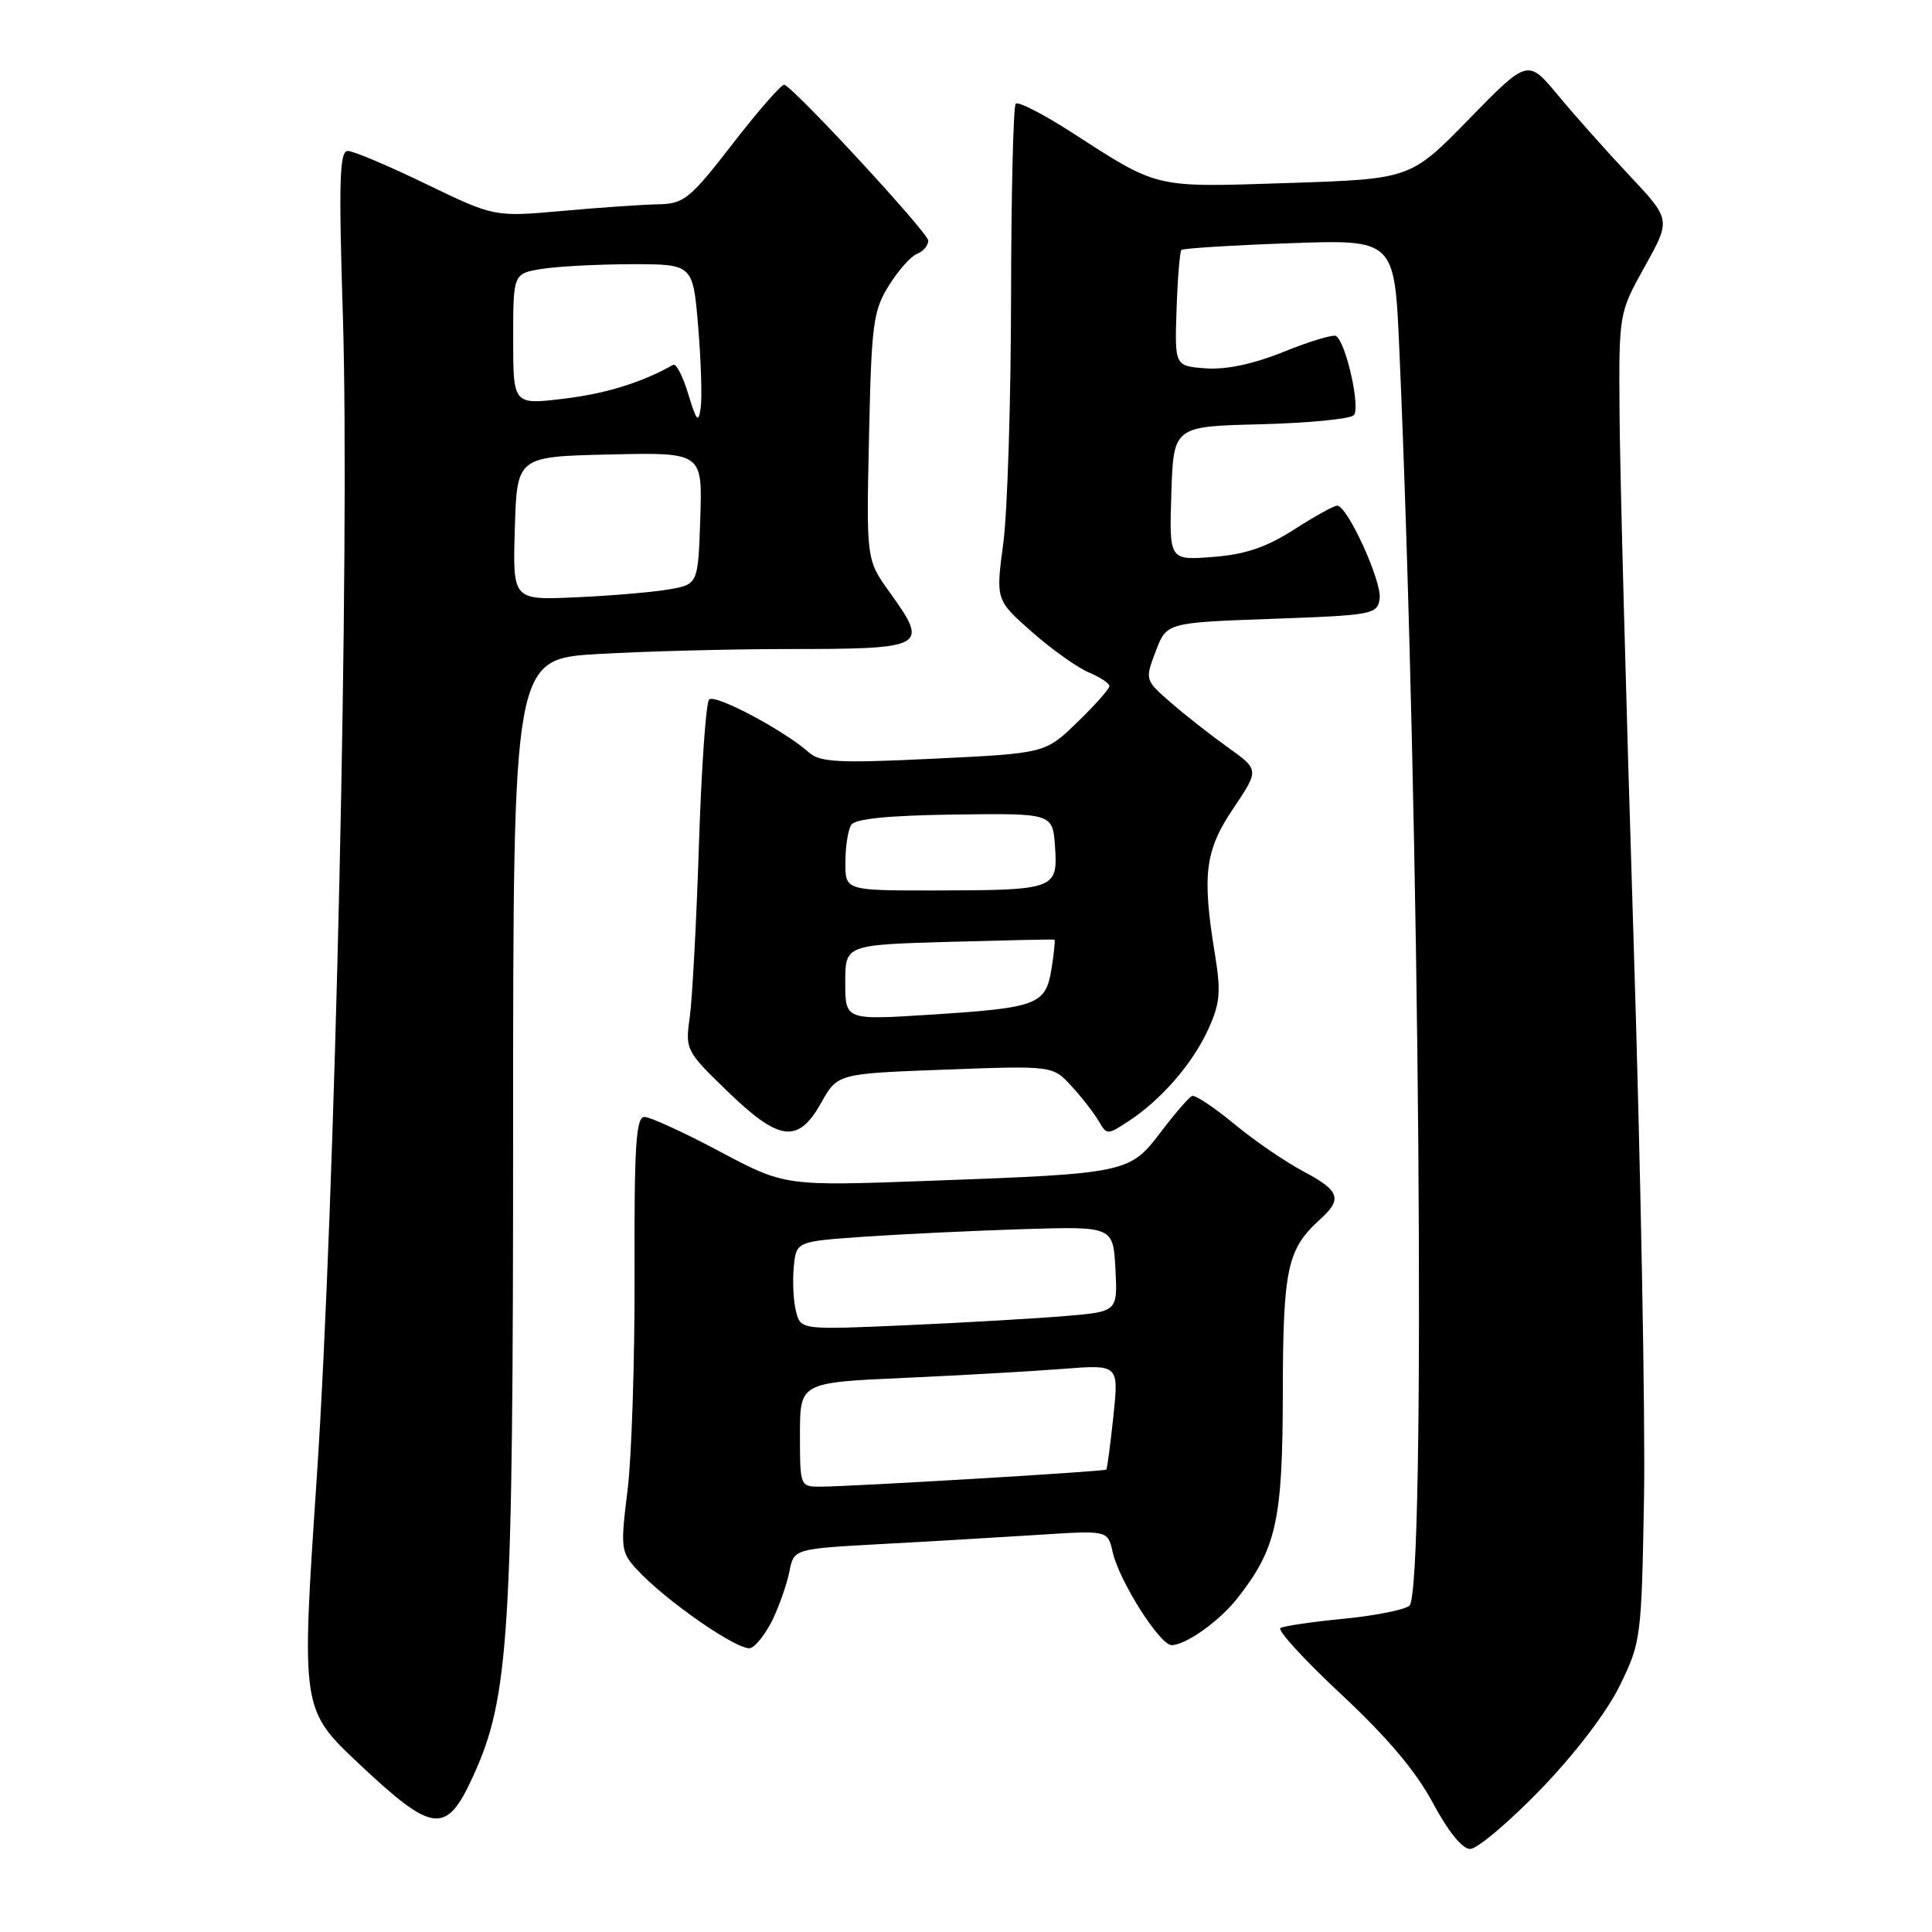 <?xml version="1.0" encoding="UTF-8" standalone="no"?>
<!DOCTYPE svg PUBLIC "-//W3C//DTD SVG 1.1//EN" "http://www.w3.org/Graphics/SVG/1.1/DTD/svg11.dtd" >
<svg xmlns="http://www.w3.org/2000/svg" xmlns:xlink="http://www.w3.org/1999/xlink" version="1.1" viewBox="0 0 256 256">
 <g >
 <path fill="currentColor"
d=" M 204.11 237.14 C 208.68 232.41 212.87 226.93 214.61 223.39 C 217.44 217.62 217.51 217.10 217.84 198.50 C 218.03 188.05 217.40 154.53 216.44 124.00 C 215.48 93.47 214.65 62.42 214.60 55.00 C 214.50 41.50 214.50 41.50 217.95 35.30 C 221.40 29.10 221.40 29.10 215.95 23.30 C 212.95 20.11 208.68 15.32 206.47 12.65 C 202.44 7.80 202.44 7.80 194.67 15.76 C 186.90 23.72 186.90 23.72 170.70 24.25 C 152.70 24.83 153.67 25.06 141.84 17.44 C 138.18 15.08 134.91 13.42 134.59 13.74 C 134.27 14.07 133.99 25.62 133.97 39.42 C 133.95 53.21 133.49 67.88 132.94 72.00 C 131.94 79.50 131.94 79.50 136.72 83.72 C 139.35 86.04 142.74 88.45 144.25 89.09 C 145.76 89.72 147.00 90.54 147.00 90.91 C 147.00 91.28 145.09 93.44 142.75 95.70 C 138.50 99.82 138.50 99.82 123.71 100.53 C 111.19 101.14 108.67 101.01 107.21 99.72 C 103.88 96.76 94.71 91.90 93.96 92.69 C 93.54 93.14 92.94 101.83 92.61 112.00 C 92.28 122.17 91.73 132.45 91.39 134.83 C 90.79 139.07 90.90 139.29 96.37 144.58 C 103.27 151.27 105.75 151.58 108.81 146.13 C 110.98 142.26 110.98 142.26 125.24 141.73 C 139.50 141.20 139.50 141.20 142.00 143.94 C 143.38 145.44 144.99 147.52 145.59 148.56 C 146.66 150.40 146.74 150.40 149.53 148.57 C 153.87 145.73 158.01 140.95 160.09 136.41 C 161.67 132.95 161.80 131.43 160.98 126.41 C 159.26 115.89 159.66 112.70 163.43 107.10 C 166.86 102.00 166.86 102.00 162.68 99.02 C 160.38 97.37 156.97 94.70 155.10 93.06 C 151.71 90.11 151.70 90.08 153.14 86.30 C 154.58 82.50 154.58 82.50 168.54 82.00 C 181.92 81.52 182.51 81.41 182.81 79.33 C 183.13 77.06 178.54 67.00 177.18 67.00 C 176.75 67.00 174.17 68.43 171.45 70.18 C 167.78 72.53 165.00 73.47 160.71 73.80 C 154.92 74.25 154.92 74.25 155.21 65.37 C 155.50 56.50 155.50 56.50 166.98 56.22 C 173.30 56.06 178.88 55.52 179.38 55.02 C 180.31 54.09 178.35 45.34 177.03 44.52 C 176.65 44.29 173.55 45.22 170.13 46.60 C 166.09 48.24 162.48 49.00 159.79 48.81 C 155.65 48.50 155.65 48.50 155.90 41.01 C 156.04 36.89 156.33 33.34 156.54 33.12 C 156.76 32.91 163.20 32.50 170.86 32.23 C 184.78 31.73 184.78 31.73 185.41 46.11 C 188.14 108.24 188.97 210.97 186.75 212.77 C 186.06 213.32 182.12 214.10 178.00 214.50 C 173.88 214.90 170.13 215.45 169.67 215.72 C 169.21 216.00 172.84 219.95 177.73 224.52 C 183.81 230.19 187.65 234.74 189.87 238.91 C 191.88 242.67 193.76 245.00 194.80 245.00 C 195.73 245.00 199.92 241.46 204.11 237.14 Z  M 62.67 235.40 C 67.49 224.88 67.99 216.90 67.99 149.40 C 68.00 87.31 68.00 87.31 79.25 86.66 C 85.44 86.30 96.65 86.01 104.17 86.00 C 122.78 86.00 123.14 85.80 117.90 78.50 C 114.79 74.18 114.79 74.18 115.15 57.84 C 115.47 42.93 115.70 41.18 117.77 37.85 C 119.02 35.84 120.71 33.94 121.52 33.63 C 122.33 33.32 123.00 32.53 123.00 31.88 C 123.00 30.87 105.59 12.00 103.94 11.23 C 103.62 11.08 100.56 14.56 97.14 18.98 C 91.40 26.39 90.64 27.01 87.21 27.07 C 85.17 27.11 79.45 27.50 74.50 27.95 C 65.50 28.75 65.50 28.75 56.45 24.38 C 51.48 21.97 46.81 20.00 46.08 20.00 C 44.99 20.00 44.87 23.97 45.43 41.75 C 46.38 72.22 44.42 159.45 41.96 196.00 C 39.91 226.50 39.91 226.50 47.61 233.75 C 57.40 242.96 59.13 243.15 62.67 235.40 Z  M 102.43 214.50 C 103.30 212.66 104.29 209.82 104.61 208.19 C 105.20 205.23 105.20 205.23 116.85 204.59 C 123.26 204.25 132.62 203.69 137.65 203.37 C 146.79 202.78 146.79 202.78 147.43 205.64 C 148.28 209.47 153.69 218.00 155.25 217.99 C 157.12 217.98 161.58 214.81 163.94 211.80 C 169.13 205.21 169.95 201.50 169.98 184.70 C 170.00 168.10 170.55 165.53 174.90 161.59 C 177.92 158.86 177.54 157.78 172.68 155.20 C 170.30 153.94 166.18 151.12 163.53 148.92 C 160.87 146.73 158.37 145.06 157.96 145.22 C 157.56 145.37 155.70 147.52 153.83 149.98 C 149.69 155.44 149.37 155.50 123.26 156.46 C 104.01 157.17 104.01 157.17 95.39 152.59 C 90.65 150.06 86.15 148.00 85.40 148.00 C 84.27 148.00 84.03 151.77 84.08 168.75 C 84.12 180.16 83.70 193.10 83.15 197.50 C 82.21 205.05 82.27 205.64 84.32 207.89 C 88.11 212.06 98.03 218.92 99.47 218.37 C 100.23 218.08 101.56 216.34 102.43 214.50 Z  M 112.00 130.18 C 112.00 125.20 112.00 125.20 125.75 124.80 C 133.31 124.59 139.60 124.45 139.72 124.51 C 139.84 124.56 139.66 126.30 139.33 128.38 C 138.55 133.15 137.51 133.54 123.25 134.45 C 112.00 135.17 112.00 135.17 112.00 130.18 Z  M 112.02 114.25 C 112.02 112.19 112.37 109.96 112.79 109.30 C 113.31 108.49 117.71 108.05 126.53 107.93 C 139.50 107.76 139.50 107.76 139.80 112.25 C 140.17 117.84 139.81 117.97 123.75 117.99 C 112.00 118.00 112.00 118.00 112.02 114.25 Z  M 68.22 70.01 C 68.50 60.50 68.50 60.50 80.79 60.22 C 93.08 59.94 93.08 59.94 92.79 68.69 C 92.50 77.45 92.50 77.45 88.50 78.12 C 86.30 78.49 80.77 78.95 76.22 79.15 C 67.93 79.52 67.93 79.52 68.22 70.01 Z  M 91.20 52.22 C 90.49 49.87 89.59 48.12 89.20 48.34 C 85.04 50.69 80.29 52.16 74.71 52.83 C 68.00 53.64 68.00 53.64 68.00 44.95 C 68.00 36.26 68.00 36.26 71.75 35.64 C 73.81 35.30 79.17 35.02 83.66 35.01 C 91.82 35.00 91.82 35.00 92.51 43.27 C 92.89 47.82 93.04 52.66 92.85 54.02 C 92.55 56.12 92.30 55.84 91.20 52.22 Z  M 106.00 190.10 C 106.00 183.20 106.00 183.20 119.75 182.58 C 127.31 182.24 136.82 181.70 140.88 181.38 C 148.25 180.81 148.25 180.81 147.53 187.65 C 147.13 191.42 146.71 194.60 146.59 194.73 C 146.36 194.98 113.09 196.96 108.75 196.99 C 106.01 197.00 106.00 196.96 106.00 190.10 Z  M 105.47 173.75 C 105.13 172.39 105.00 169.75 105.18 167.89 C 105.50 164.50 105.50 164.50 114.50 163.87 C 119.45 163.53 128.90 163.08 135.50 162.87 C 147.50 162.50 147.50 162.50 147.80 168.14 C 148.09 173.79 148.09 173.79 141.30 174.37 C 137.56 174.69 128.11 175.24 120.30 175.59 C 106.09 176.22 106.09 176.22 105.47 173.75 Z "/>
</g>
</svg>